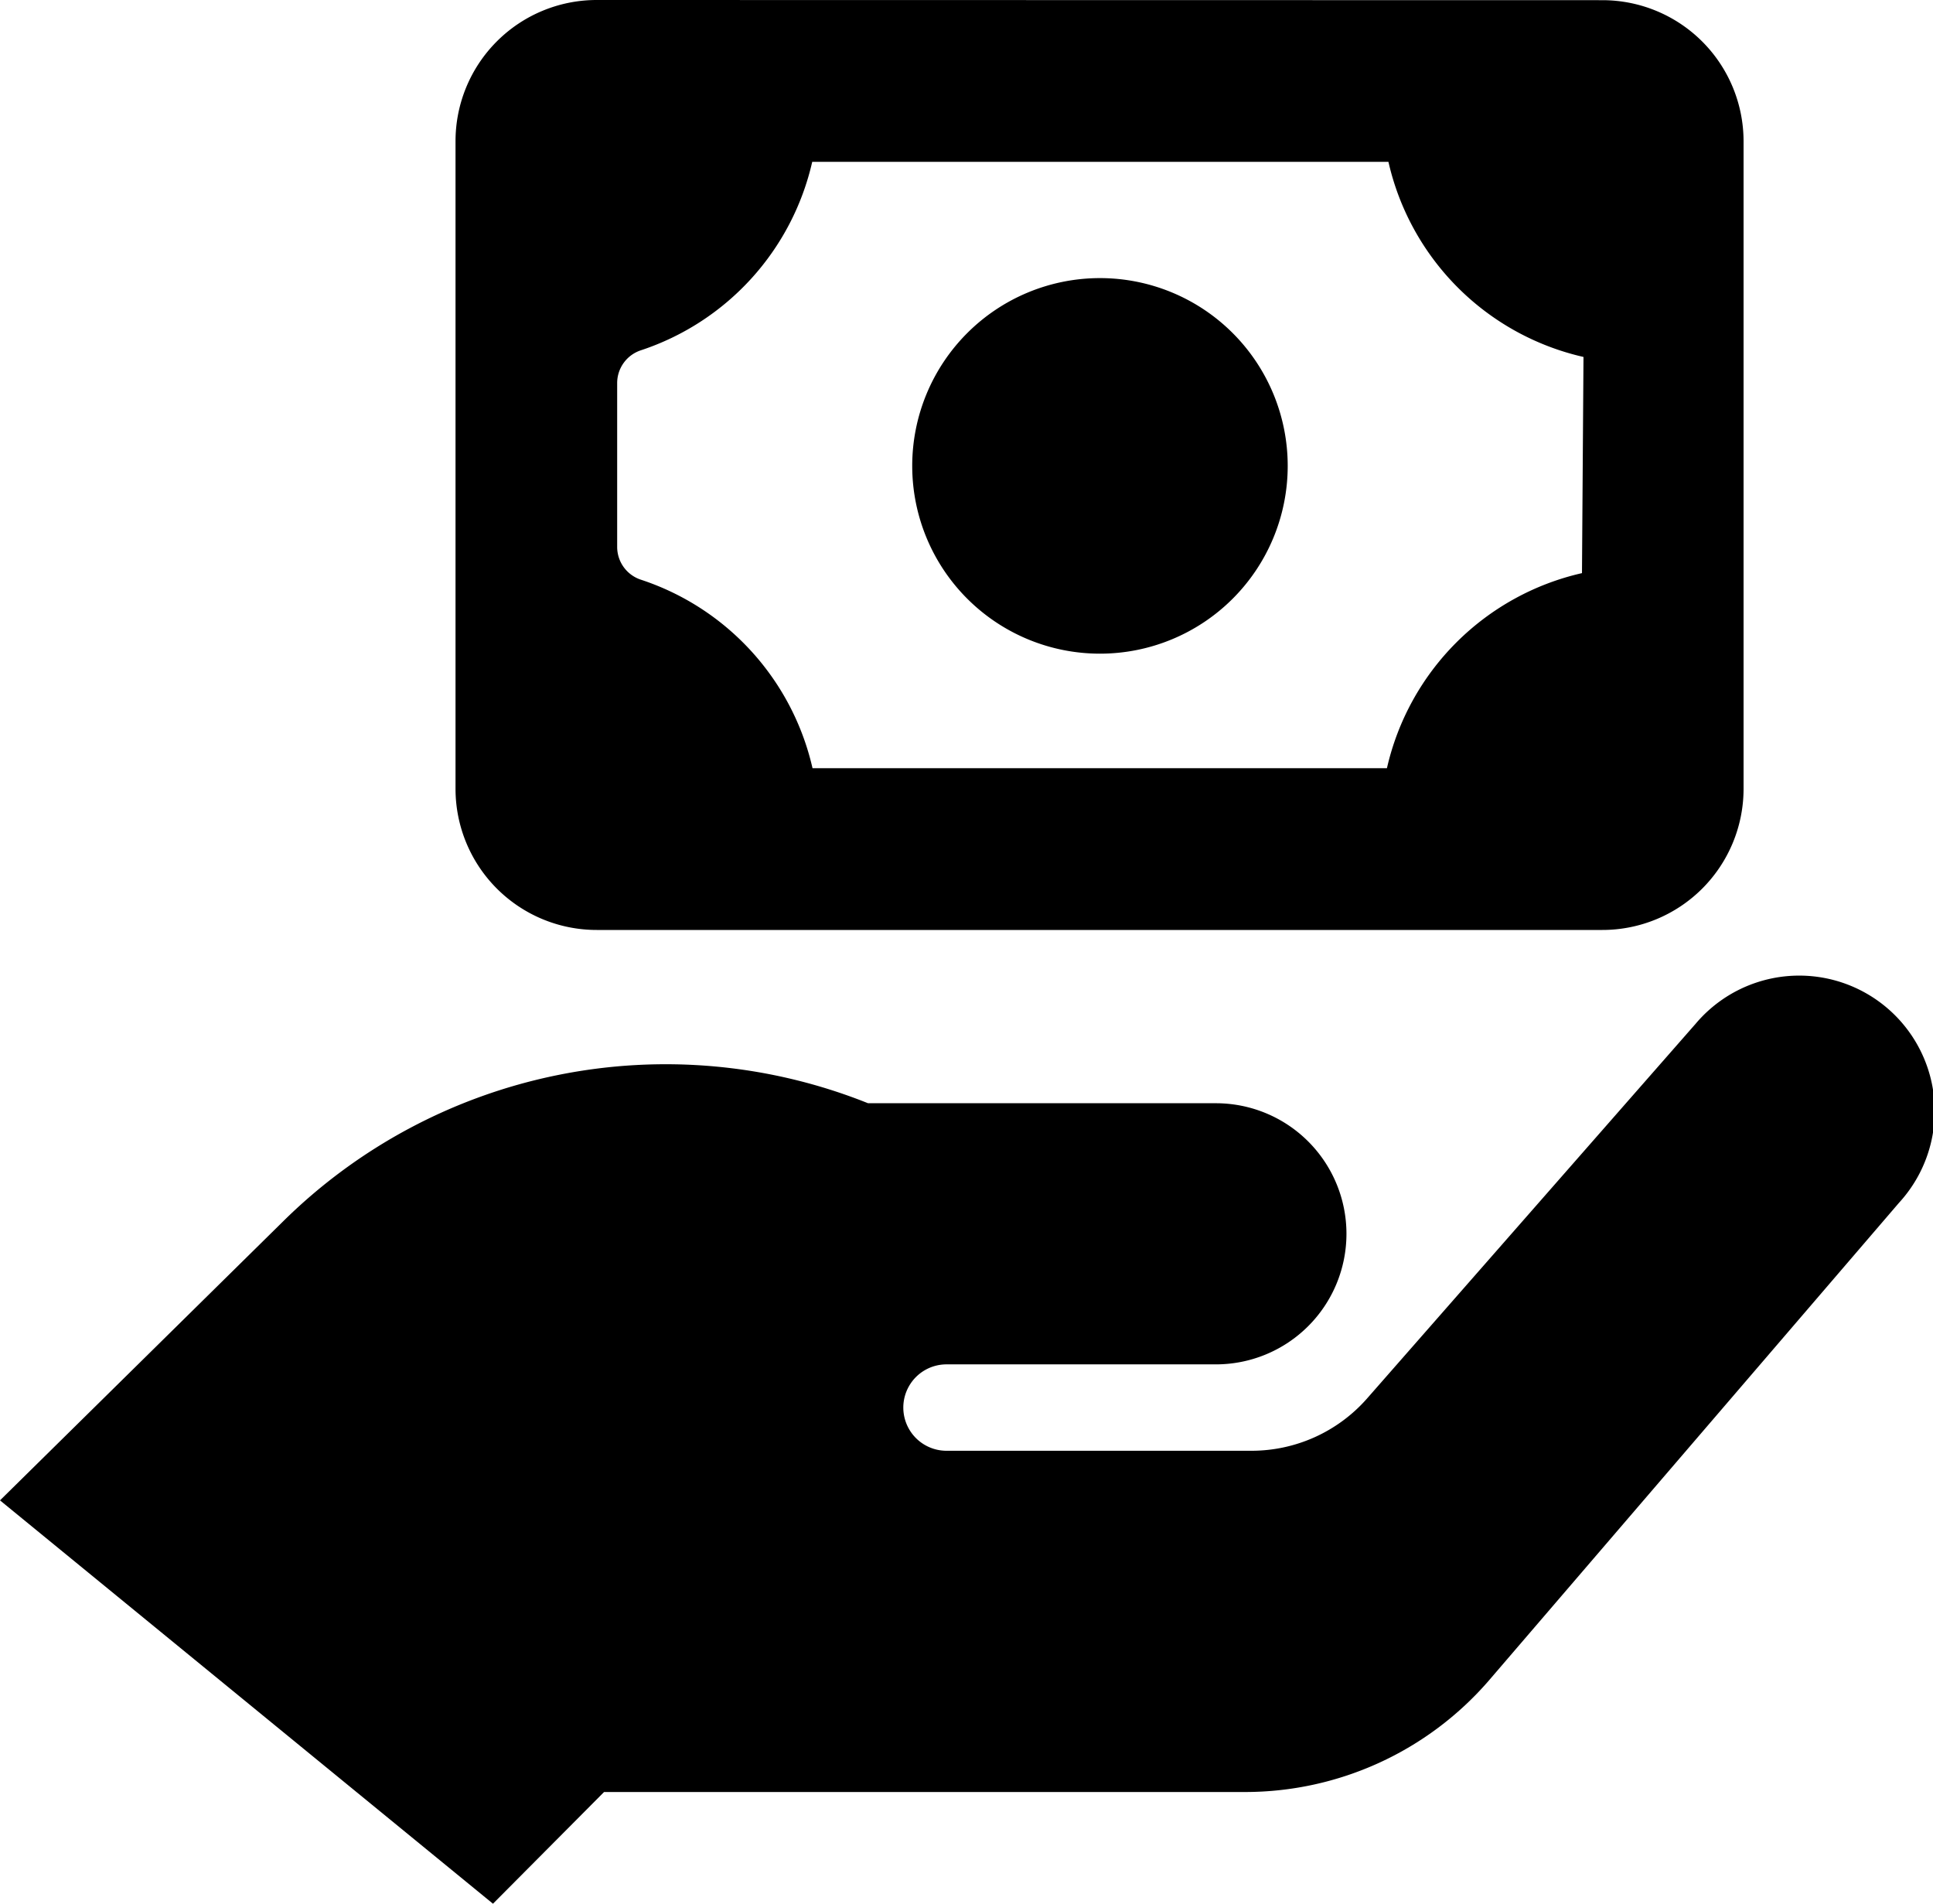 <svg xmlns="http://www.w3.org/2000/svg" width="32" height="31.509" viewBox="0 0 32 31.509">
  <g id="noun_loan_836678" transform="translate(-1 -1.74)">
    <path id="Path_7650" data-name="Path 7650" d="M9.161,33.249,1,26.573l4.678-4.609A9.013,9.013,0,0,1,15.37,20h5.759a2.161,2.161,0,0,1,0,4.322H16.669a.715.715,0,0,0,0,1.43h5.053a2.546,2.546,0,0,0,1.9-.855l5.449-6.213a2.243,2.243,0,1,1,3.366,2.964l-6.8,7.919A5.337,5.337,0,0,1,21.615,31.4H11ZM19.216,6.343a3.108,3.108,0,1,1-.013,0Zm8.324-4.6a2.337,2.337,0,0,1,2.324,2.337V14.795a2.337,2.337,0,0,1-2.337,2.337H10.878a2.337,2.337,0,0,1-2.337-2.337V4.077A2.337,2.337,0,0,1,10.878,1.74Zm-.326,5.905a4.286,4.286,0,0,1-3.229-3.229H14.446a4.29,4.29,0,0,1-2.834,3.118.571.571,0,0,0-.395.542v2.716a.571.571,0,0,0,.4.542,4.29,4.29,0,0,1,2.834,3.118h9.509a4.286,4.286,0,0,1,3.229-3.229Z" transform="translate(0 0)"/>
  </g>
</svg>

